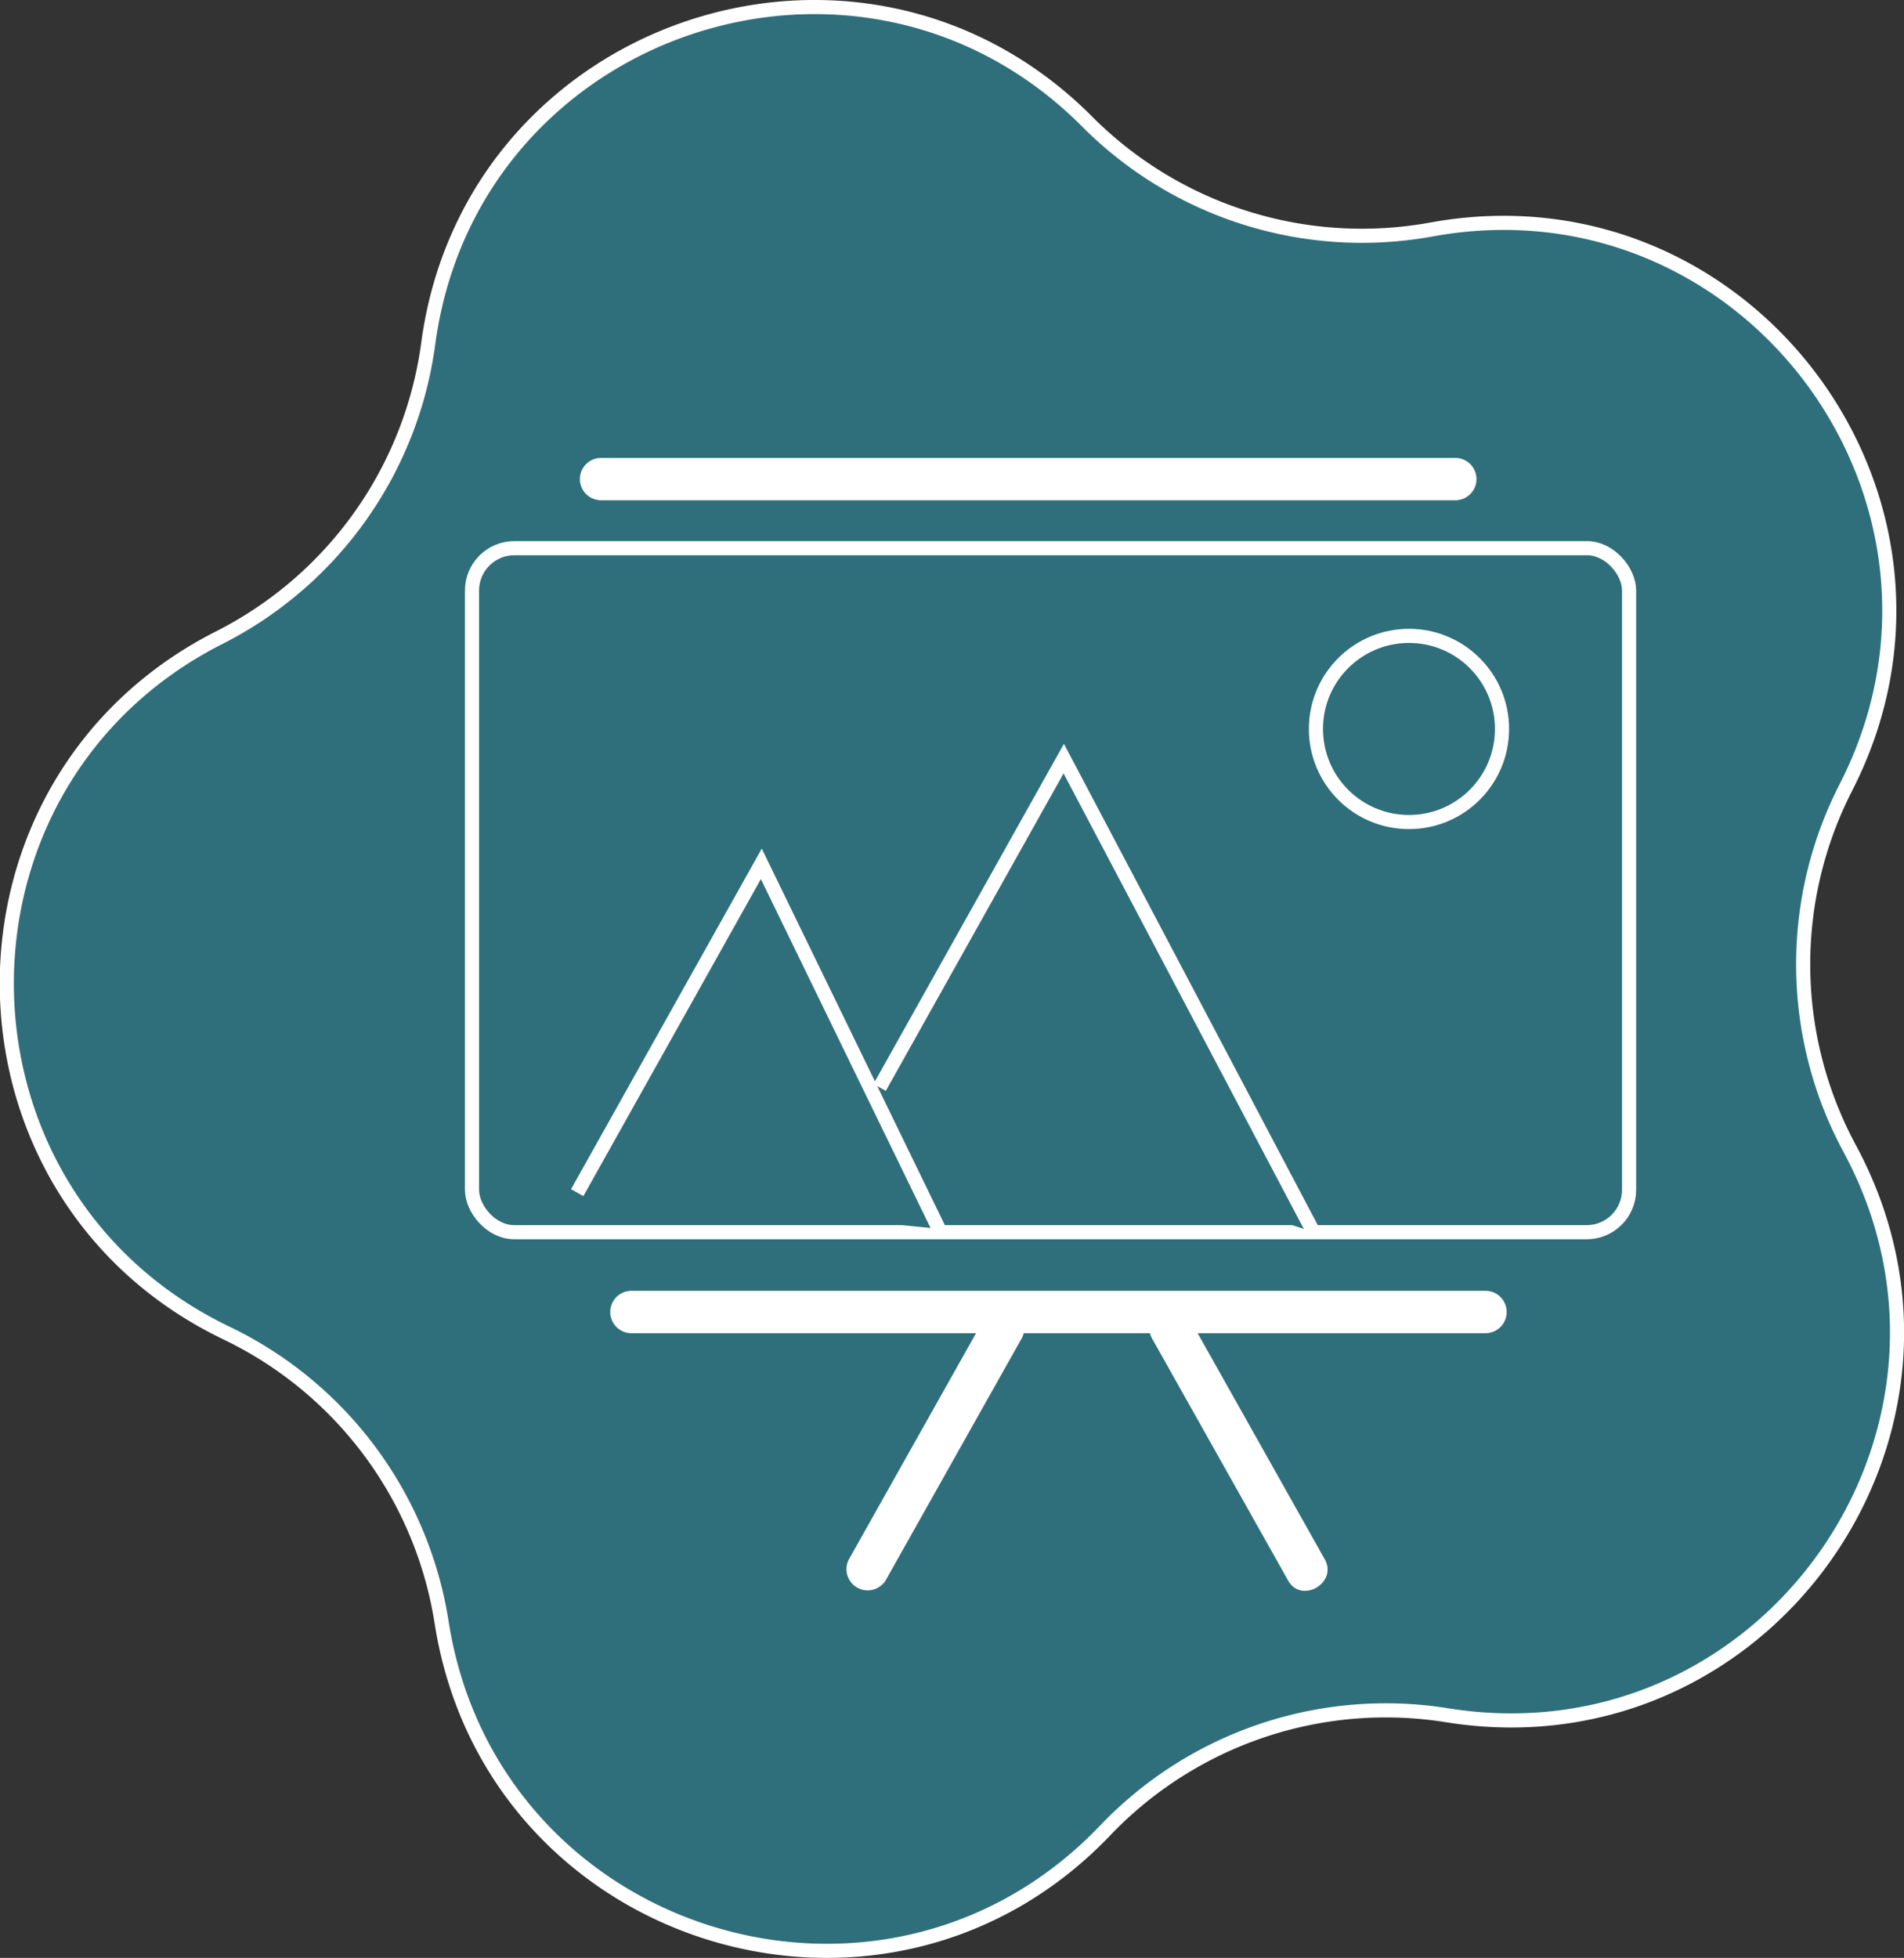 <svg xmlns="http://www.w3.org/2000/svg" viewBox="0 0 134.85 138.62"><rect x="0" y="0" width="134.85" height="138.62" fill="#333333" stroke="none"/><defs><style>.cls-1,.cls-2{fill:#2f6f7b;}.cls-1{stroke:#fff;stroke-miterlimit:10;}.cls-3{fill:#fff;}</style></defs><title>galleryBtn</title><g id="Layer_2" data-name="Layer 2"><g id="Layer_1-2" data-name="Layer 1"><path class="cls-1" d="M101.37,16.25h0c22.38-4.09,39.73,19.26,29.36,39.51h0A27.45,27.45,0,0,0,131,81.31h0c10.8,20-6,43.74-28.51,40.13h0a27.47,27.47,0,0,0-24.21,8.15h0c-15.71,16.46-43.47,7.77-47-14.71h0a27.43,27.43,0,0,0-15.24-20.5h0c-20.5-9.85-20.81-38.94-.52-49.23h0A27.42,27.42,0,0,0,30.33,24.32h0C33.36,1.78,60.94-7.51,77,8.61h0A27.46,27.46,0,0,0,101.37,16.25Z"/><rect class="cls-1" x="33.43" y="38.81" width="81.95" height="48.43" rx="3" ry="3"/><polyline class="cls-1" points="66.49 87 53.92 61.16 40.88 84.44"/><polyline class="cls-1" points="93.03 87.24 75.34 53.71 62.3 76.99"/><circle class="cls-1" cx="99.79" cy="51.61" r="6.59"/><line class="cls-2" x1="44.72" y1="92.89" x2="105.21" y2="92.89"/><path class="cls-3" d="M44.72,94.39h60.49a1.5,1.5,0,0,0,0-3H44.72a1.5,1.5,0,0,0,0,3Z"/><line class="cls-2" x1="42.57" y1="33.92" x2="103.07" y2="33.92"/><path class="cls-3" d="M42.57,35.42h60.5a1.5,1.5,0,0,0,0-3H42.57a1.5,1.5,0,0,0,0,3Z"/><line class="cls-2" x1="61.43" y1="111.14" x2="71.08" y2="93.99"/><path class="cls-3" d="M62.72,111.9l9.65-17.16a1.5,1.5,0,0,0-2.59-1.51l-9.65,17.16a1.5,1.5,0,0,0,2.59,1.51Z"/><line class="cls-2" x1="92.52" y1="111.14" x2="82.87" y2="93.99"/><path class="cls-3" d="M93.82,110.39,84.17,93.23a1.5,1.5,0,0,0-2.59,1.51l9.65,17.16c.94,1.68,3.54.17,2.59-1.51Z"/></g></g></svg>